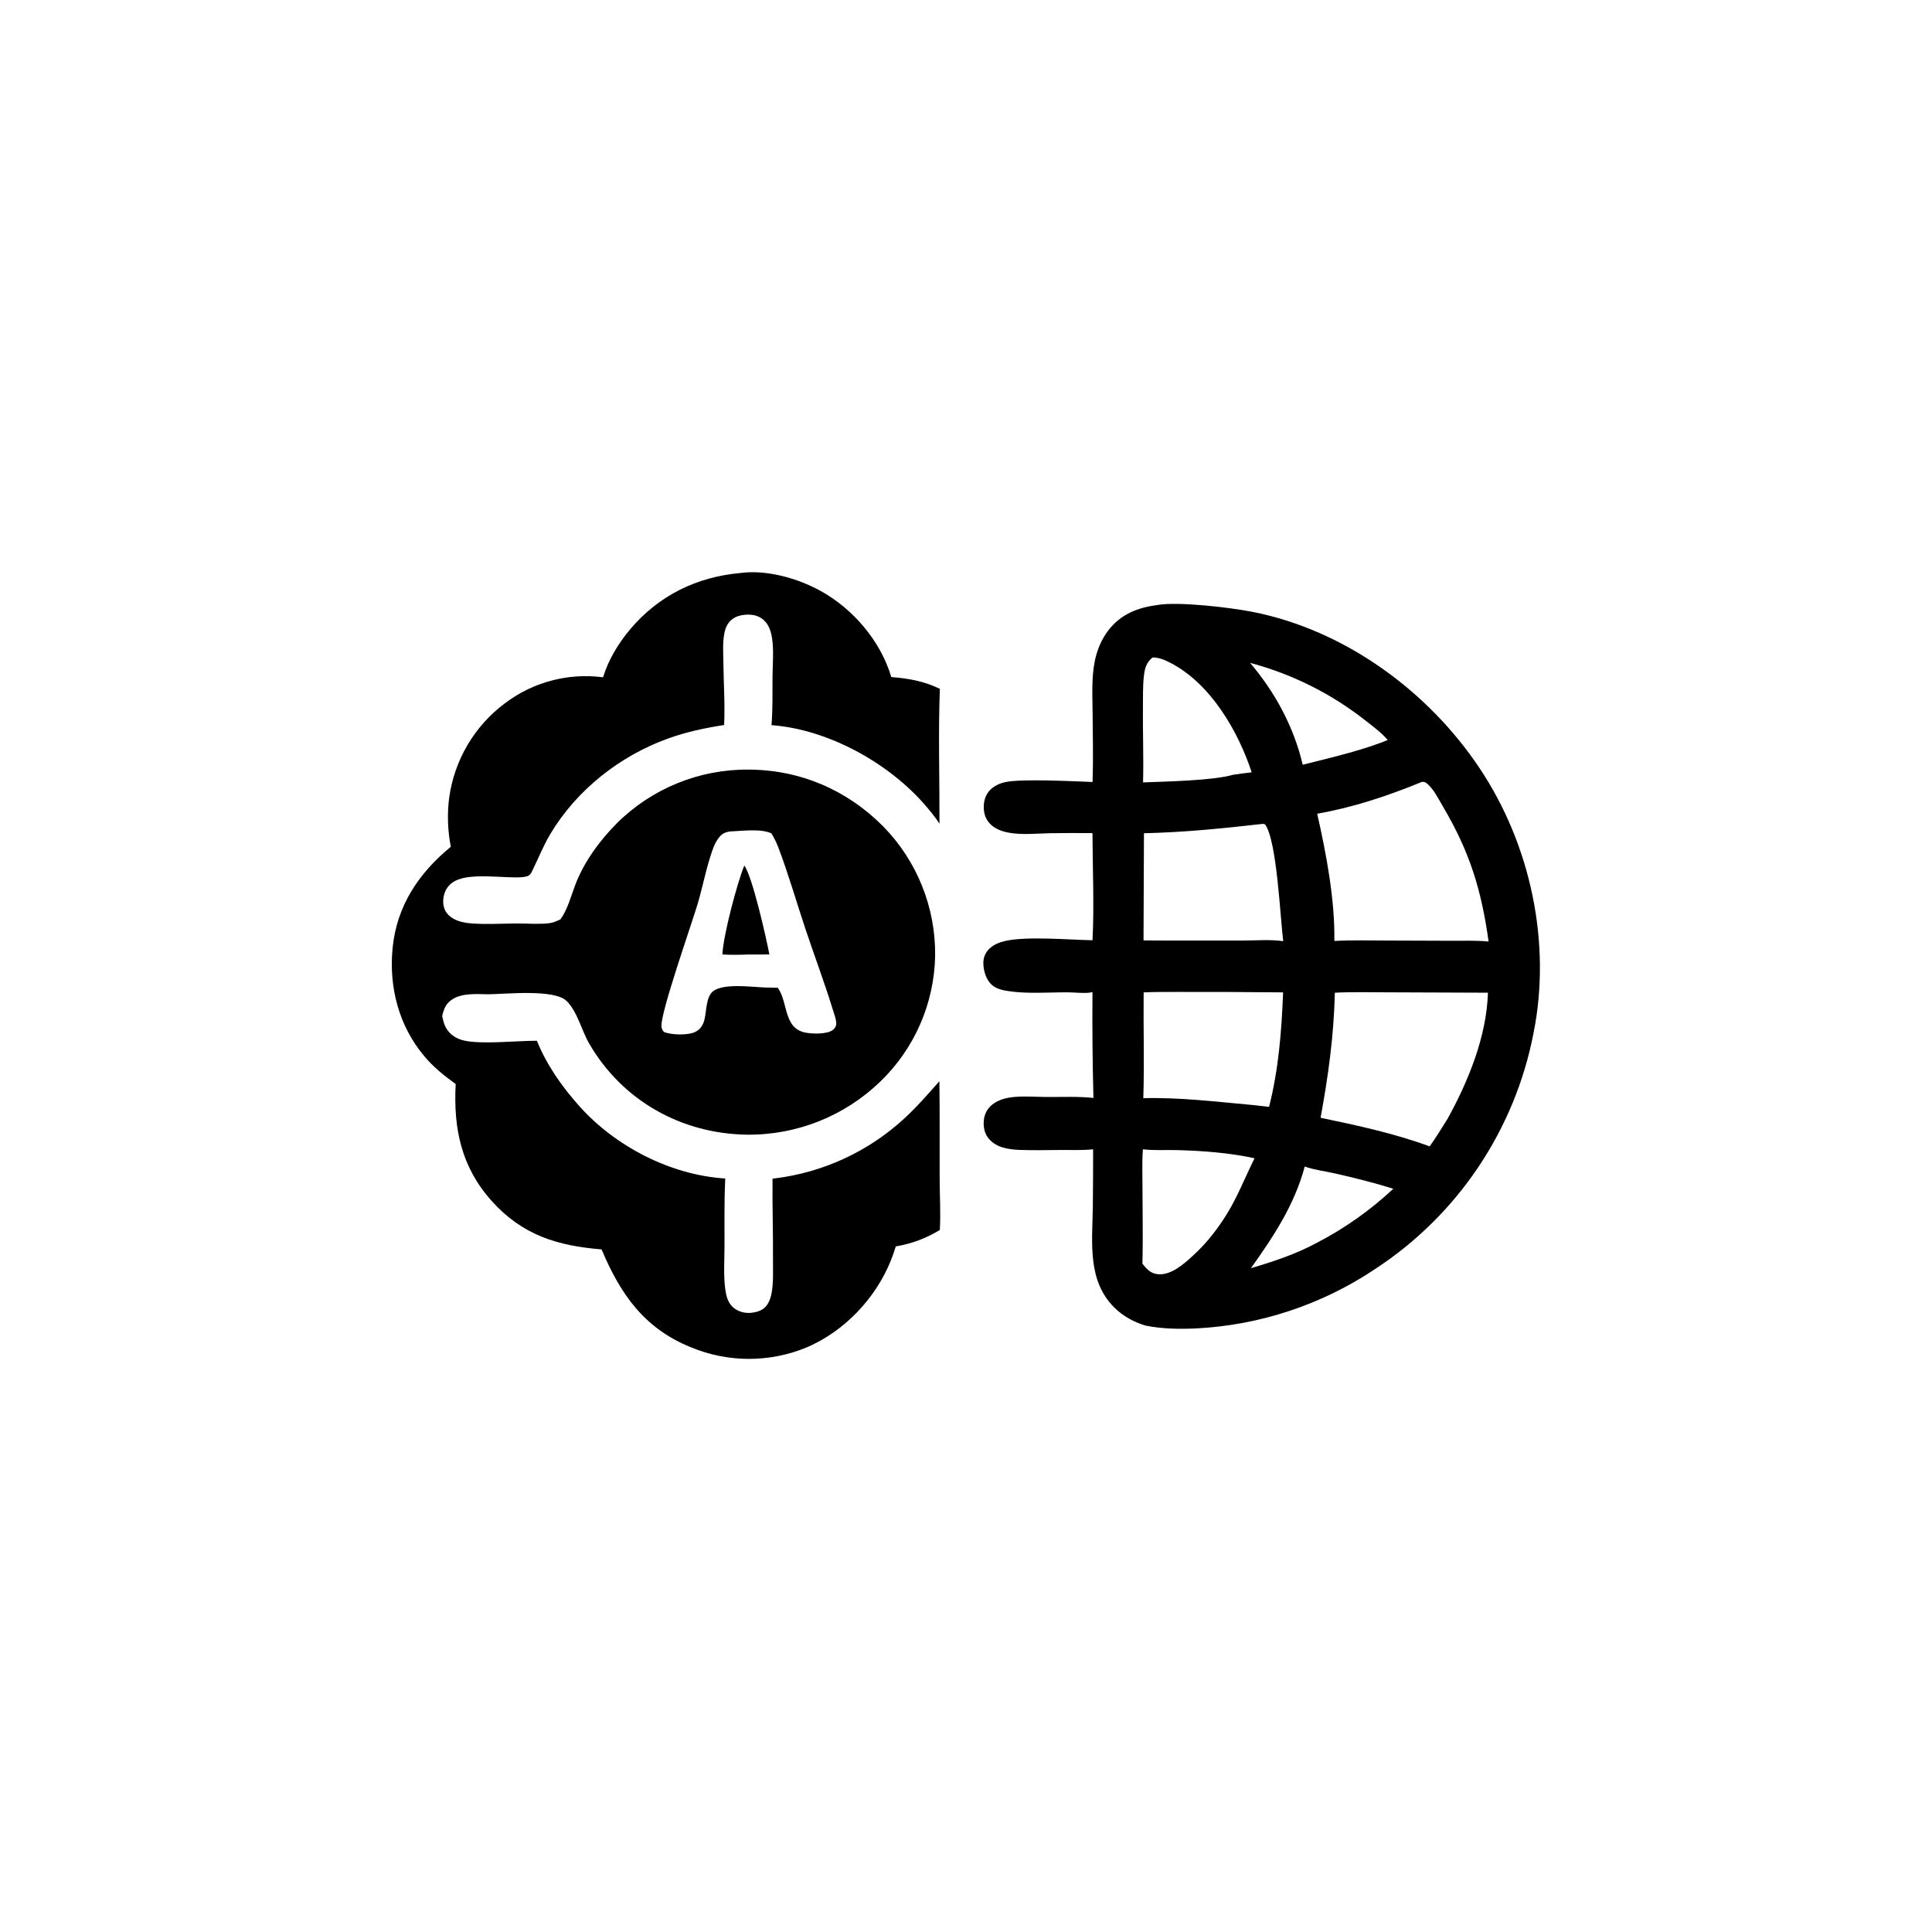 <?xml version="1.0" encoding="utf-8" ?>
<svg xmlns="http://www.w3.org/2000/svg" xmlns:xlink="http://www.w3.org/1999/xlink" width="1024" height="1024">
	<path d="M613.329 320.678C624.514 318.683 652.435 322.033 664.025 324.331C712.862 334.014 757.029 366.296 784.382 407.404C811.297 447.853 822.4 499.865 812.779 547.684C802.86 598.926 772.617 643.97 728.942 672.548C700.714 691.465 667.882 702.369 633.945 704.097C624.992 704.486 615.922 704.368 607.116 702.581C600.869 700.706 595.211 697.589 590.563 692.973C576.286 678.793 578.912 658.537 579.215 640.154C579.327 629.823 579.38 619.491 579.377 609.158C573.842 609.734 568.059 609.48 562.488 609.51C555.169 609.549 547.788 609.755 540.475 609.479C534.696 609.261 528.293 608.346 524.263 603.742C521.873 601.012 521.119 597.527 521.433 593.976C521.723 590.685 523.137 587.778 525.686 585.655C528.428 583.372 531.873 582.212 535.361 581.682C541.488 580.751 548.405 581.394 554.611 581.428C562.837 581.473 571.365 581.054 579.544 581.926C579.056 563.233 578.886 544.533 579.032 525.834C578.685 525.907 578.009 526.063 577.616 526.109C573.906 526.544 569.624 525.969 565.865 525.954C555.582 525.911 544.326 526.859 534.176 525.266C531.165 524.793 527.976 524.054 525.651 521.967C522.596 519.225 521.232 514.452 521.196 510.462C521.168 507.454 522.346 504.701 524.559 502.664C526.871 500.537 529.904 499.38 532.926 498.699C544.22 496.153 566.648 498.108 579.046 498.353C580.004 480.483 579.091 459.75 579.035 441.567C571.378 441.477 563.72 441.498 556.063 441.631C549.075 441.8 541.69 442.593 534.77 441.354C531.335 440.739 527.82 439.495 525.217 437.093C522.587 434.666 521.432 431.469 521.404 427.933C521.375 424.4 522.399 421.006 524.986 418.5C527.11 416.443 529.92 415.185 532.782 414.549C541.322 412.651 568.897 414.101 579.085 414.471C579.492 402.16 579.201 389.685 579.094 377.363C579.018 368.562 578.497 359.383 580.198 350.714C581.364 344.776 583.684 339.025 587.373 334.199C593.961 325.58 602.865 322.064 613.329 320.678ZM698.136 431.29C702.961 452.498 707.567 476.921 707.235 498.733C716.694 498.19 726.274 498.496 735.75 498.508L769.064 498.625C775.657 498.656 782.432 498.398 788.99 499.022C785.136 471.497 778.998 451.547 764.845 427.573C762.47 423.55 759.742 417.899 756.042 415.046C755.219 414.411 754.548 414.351 753.559 414.445C735.584 421.844 717.314 427.93 698.136 431.29ZM767.22 593.012C778.289 573.035 787.946 549.245 788.64 526.152L735.069 525.948C725.916 525.948 716.618 525.669 707.483 526.16C707.006 548.589 704.007 570.413 699.934 592.437C719.563 596.538 738.879 600.685 757.753 607.601C761.117 602.866 764.155 597.943 767.22 593.012ZM605.845 414.688C617.905 414.212 642.772 413.774 653.6 410.642C656.866 410.16 660.139 409.729 663.419 409.348C656.224 387.407 641.542 362.196 620.263 351.273C617.298 349.751 614.295 348.475 610.914 348.46C607.536 351.124 606.743 354.227 606.272 358.404C605.693 363.536 605.834 368.852 605.776 374.016C605.625 387.558 606.198 401.171 605.845 414.688ZM672.634 586.651C677.71 566.637 679.271 546.541 680.064 525.981C661.462 525.786 642.859 525.707 624.256 525.746C618.234 525.782 612.169 525.675 606.155 525.988C605.957 544.644 606.591 563.429 605.977 582.061C625.249 581.571 643.983 583.882 663.117 585.597L672.634 586.651ZM616.375 498.503L658.723 498.502C665.581 498.504 673.37 497.832 680.133 498.846C678.561 486.766 676.809 445.352 670.497 436.93L669.411 436.657C648.315 439.063 627.564 441.16 606.321 441.633L606.092 498.437L616.375 498.503ZM738.484 630.062C728.355 626.9 718.17 624.36 707.826 621.997C702.572 620.797 696.588 620.096 691.54 618.288C686.135 638.545 675.018 655.355 663.012 672.172C674.984 668.623 686.786 664.73 697.824 658.788C712.632 651.126 726.315 641.459 738.484 630.062ZM690.463 405.332C702.325 402.343 714.102 399.599 725.745 395.798C728.988 394.633 732.384 393.593 735.529 392.198C732.274 388.439 727.971 385.203 724.045 382.149C705.878 367.766 684.947 357.274 662.554 351.324C675.819 366.84 685.801 385.377 690.463 405.332ZM605.767 609.167C605.267 615.292 605.519 621.564 605.524 627.713C605.535 641.717 605.887 655.807 605.494 669.8C607.937 672.775 609.835 675.056 613.964 675.371C620.767 675.89 627.444 669.974 632.131 665.667C636.003 662.154 639.568 658.317 642.788 654.197C654.321 639.342 657.138 629.713 664.93 613.901C651.842 611.045 637.776 609.968 624.4 609.589C618.249 609.415 611.868 609.849 605.767 609.167Z"/>
	<path d="M392.444 303.707C406.289 301.841 422.678 306.476 434.737 313.087C452.108 322.611 466.755 339.738 472.402 358.857C481.666 359.581 489.72 361.042 498.145 365.07C497.251 388.784 498.018 412.785 497.943 436.532C495.741 433.201 493.156 430.013 490.553 426.983C471.148 404.401 438.994 386.576 408.916 384.345C409.626 375.746 409.362 367.098 409.45 358.479C409.517 351.859 410.188 344.729 409.196 338.165C408.777 335.391 407.97 332.619 406.299 330.326C404.397 327.716 401.687 326.245 398.495 325.883C394.858 325.47 390.407 326.088 387.589 328.6C385.782 330.21 384.666 332.384 384.119 334.718C382.904 339.897 383.342 345.557 383.399 350.843C383.519 361.923 384.32 373.223 383.798 384.276C373.595 385.837 363.676 387.961 353.948 391.477C328.588 400.64 305.817 418.557 291.847 441.77C288.087 448.019 285.487 454.61 282.31 461.131C281.641 462.505 281.167 463.723 279.688 464.321C273.993 466.626 253.402 462.34 243.151 466.065C239.958 467.225 237.359 469.263 235.998 472.433C234.712 475.427 234.429 479.327 235.84 482.326C237.187 485.188 239.933 487.025 242.837 488.061C245.158 488.889 247.654 489.272 250.106 489.449C257.976 490.018 266.136 489.494 274.036 489.463C279.686 489.44 285.52 489.983 291.134 489.313C293.298 489.054 295.131 488.186 297.077 487.264C300.963 481.7 302.455 475.485 304.818 469.226C309.473 456.894 317.711 445.65 326.948 436.352C345.423 417.968 370.478 407.728 396.542 407.909C423.843 407.929 448.795 418.578 468.001 437.901C485.963 456.171 495.91 480.841 495.645 506.46C495.219 531.672 484.787 555.681 466.647 573.197C447.624 591.633 422.066 601.772 395.578 601.392C360.885 600.808 329.72 583.239 312.252 553.061C308.231 546.114 306.03 536.15 300.306 530.542C293.724 524.093 268.079 526.909 258.625 526.989C252.647 526.877 244.935 526.268 239.71 529.677C236.255 531.931 235.253 534.735 234.351 538.571C235.119 541.991 235.866 544.935 238.437 547.493C240.536 549.582 243.132 550.882 246.008 551.526C255.541 553.658 273.972 551.576 284.567 551.632C289.75 564.437 297.656 575.684 306.788 585.974C325.961 607.577 355.352 622.804 384.375 624.631C383.831 636.62 384.024 648.683 384.001 660.683C383.986 668.195 383.379 676.263 384.457 683.684C384.894 686.688 385.663 689.754 387.721 692.078C389.795 694.421 392.902 695.674 395.987 695.859C398.936 696.035 403.057 695.177 405.284 693.103C407.293 691.231 408.395 688.307 408.908 685.668C410.041 679.84 409.65 673.489 409.694 667.571C409.8 653.283 409.293 638.999 409.464 624.716L409.878 624.67L410.568 624.586C436.196 621.459 460.2 610.38 479.205 592.904C485.919 586.743 491.874 579.888 497.898 573.069C498.122 590.311 498.007 607.563 498.038 624.806C498.054 633.797 498.653 642.988 498.112 651.945C490.49 656.478 483.496 659.107 474.774 660.63C474.012 663.218 473.121 665.766 472.105 668.265C464.002 688.275 447.457 705.67 427.576 714.139C407.921 722.284 385.832 722.265 366.192 714.086C341.395 704.037 328.877 686.003 318.841 662.203C295.455 660.314 276.98 654.653 260.789 636.739C244.532 618.751 240.243 598.201 241.529 574.565C235.352 570.128 229.686 565.542 224.783 559.689C211.362 543.668 206.063 523.178 208.078 502.536C210.259 480.183 221.878 462.789 238.952 448.809C237.26 440.398 236.948 431.156 238.097 422.652C240.888 402.695 251.561 384.689 267.729 372.66C282.564 361.475 301.198 356.561 319.619 358.976C322.543 349.611 327.716 340.99 334.021 333.51C349.07 315.658 369.309 305.734 392.444 303.707ZM404.875 523.372L412.249 523.533C412.357 523.693 412.466 523.852 412.572 524.013C417.678 531.774 415.421 545.104 426.886 547.301C430.663 548.024 438.253 548.275 441.409 545.898C442.218 545.289 443.019 544.224 443.179 543.198C443.521 540.999 442.08 537.329 441.433 535.215C437.006 520.753 431.61 506.516 426.829 492.156C422.066 477.846 417.83 463.105 412.478 449.019C411.507 446.461 410.269 444.103 408.894 441.742C403.568 439.063 393.288 440.42 387.238 440.666C384.524 441.005 382.847 441.672 381.107 443.854C379.498 445.872 378.423 448.262 377.576 450.684C374.364 459.863 372.57 469.498 369.843 478.82C366.793 489.247 349.959 536.872 350.59 544.037C350.714 545.446 351.092 546.007 352.018 547.035C356.104 548.573 364.592 548.832 368.526 546.928C370.964 545.747 372.426 543.647 373.194 541.097C374.61 536.391 373.923 527.845 378.473 524.99C384.482 521.22 397.884 523.076 404.875 523.372Z"/>
	<path d="M394.485 458.752C398.758 464.402 406.1 497.05 407.794 505.896L397.125 505.899C392.348 506.06 387.647 506.185 382.87 505.878C383.409 495.515 390.625 468.288 394.485 458.752Z"/>
</svg>

